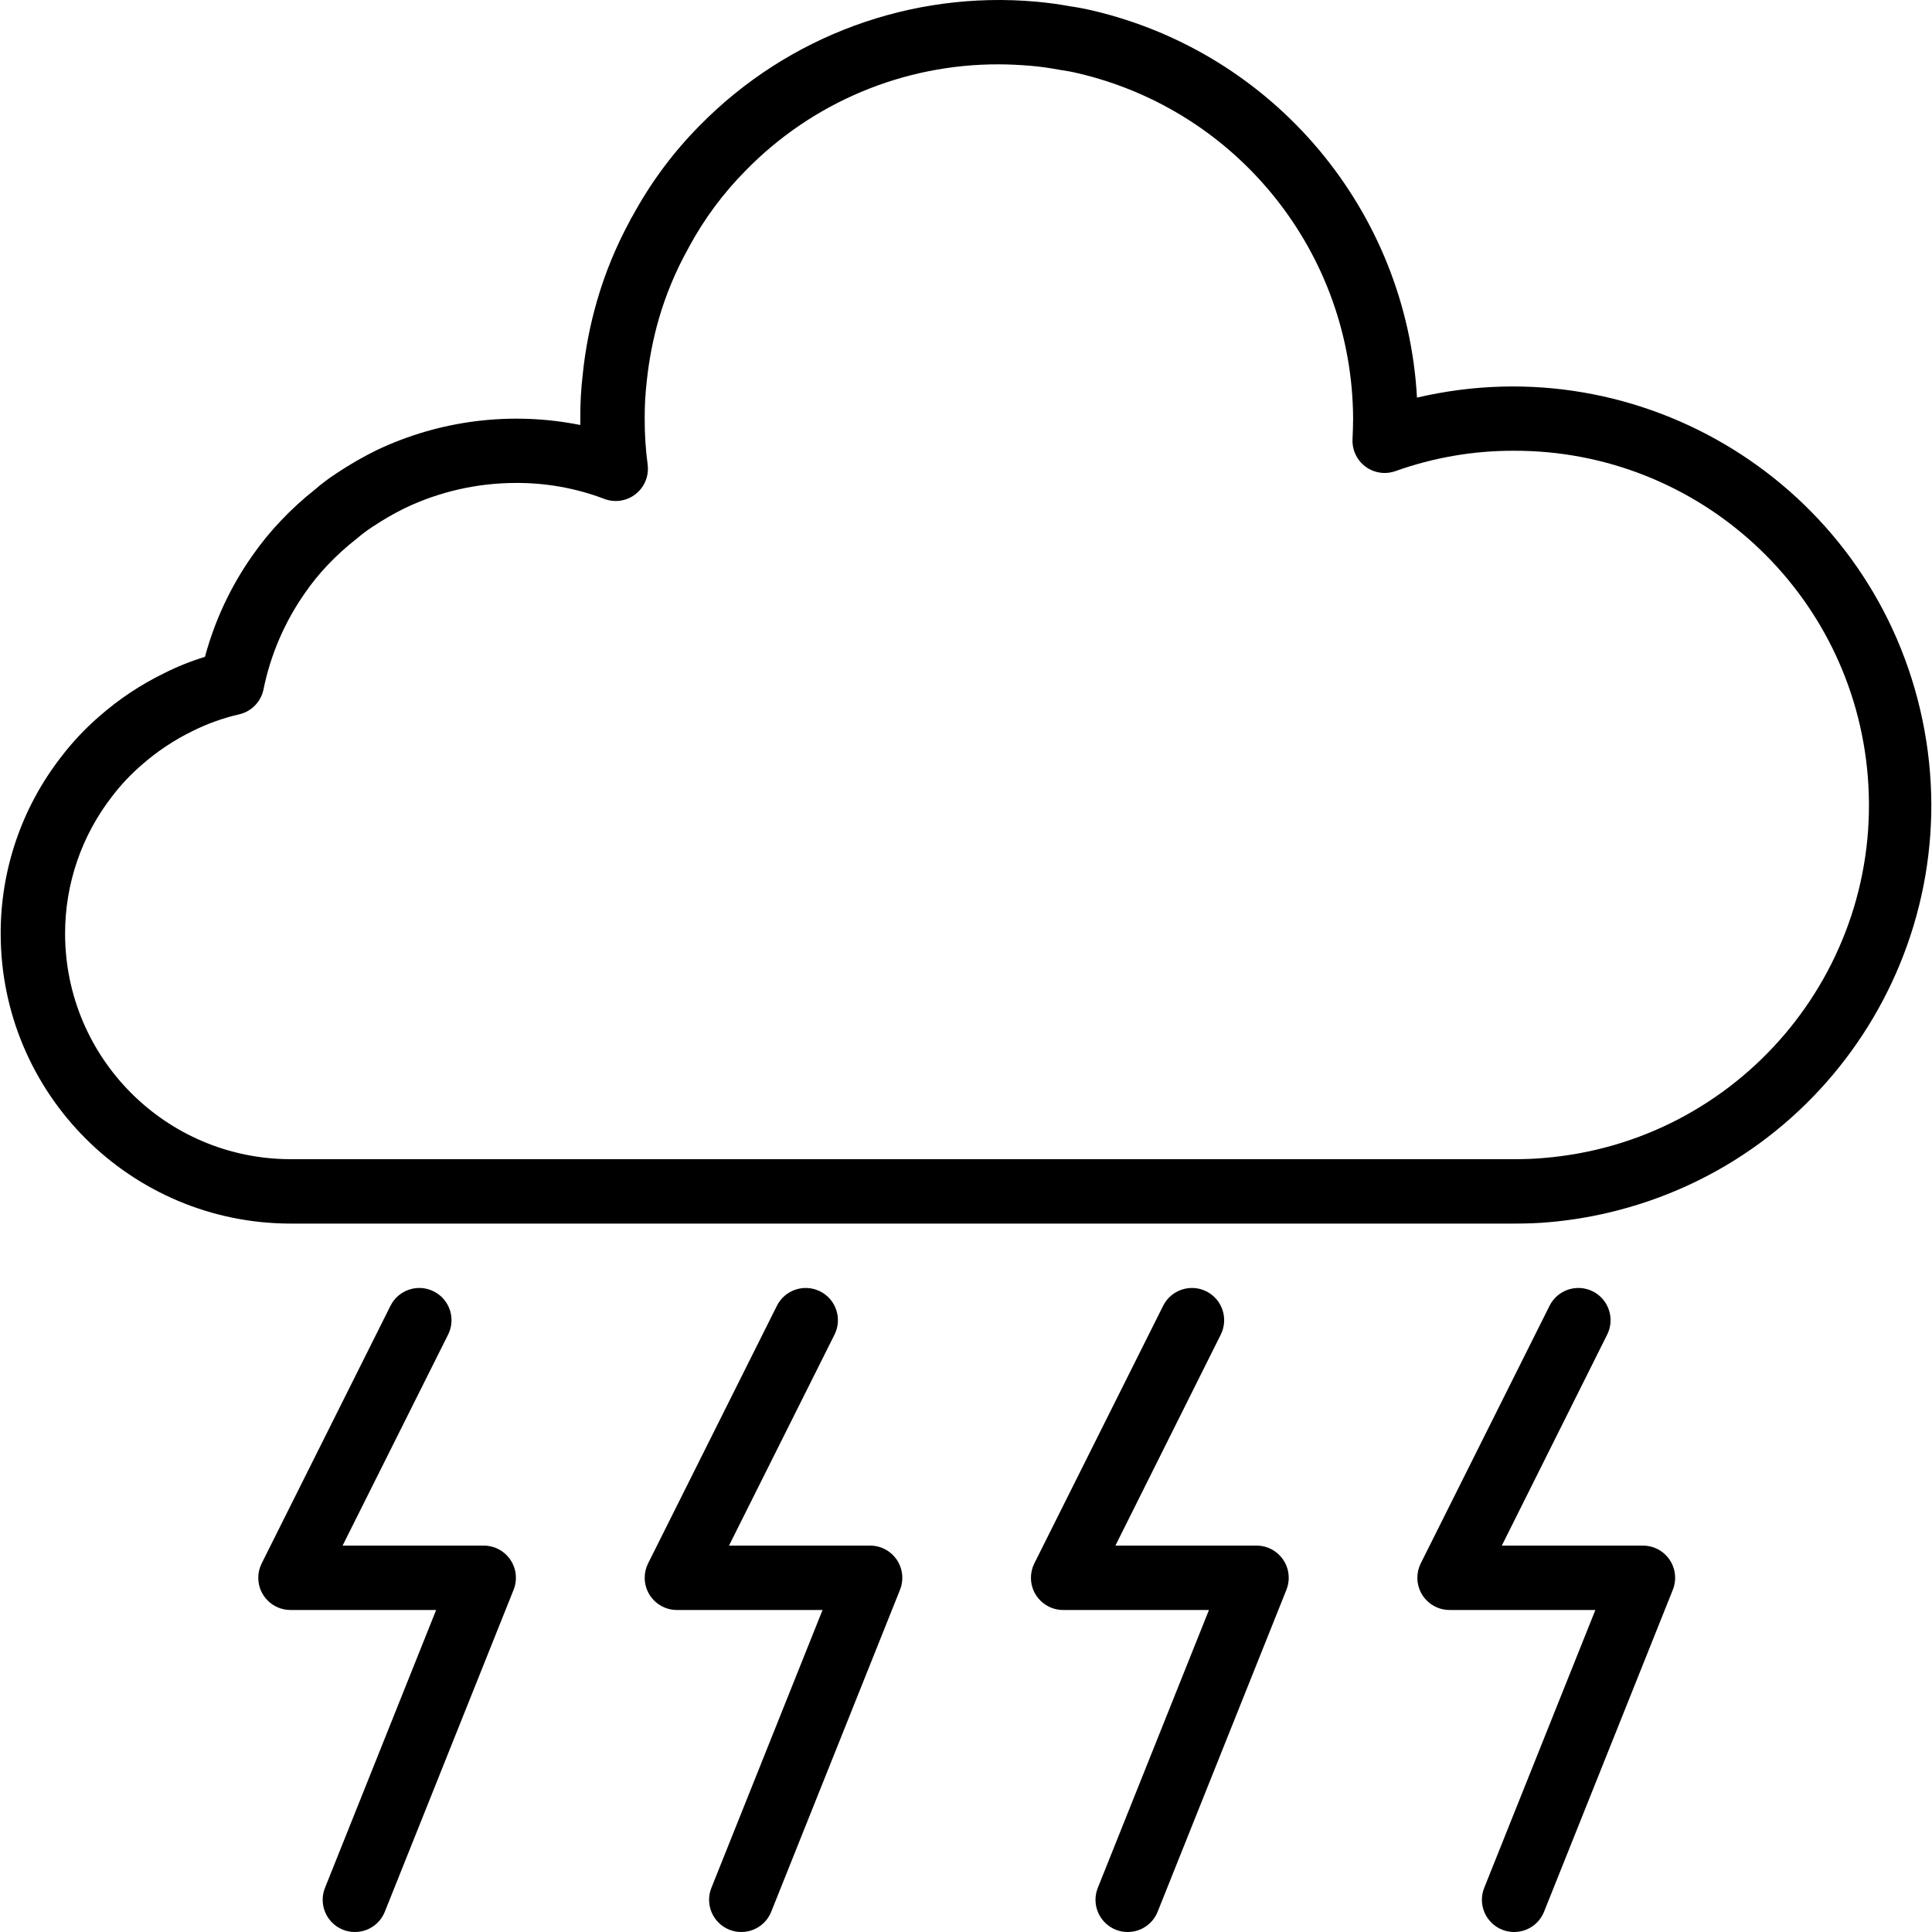<?xml version="1.0" encoding="iso-8859-1"?>
<!-- Generator: Adobe Illustrator 19.0.0, SVG Export Plug-In . SVG Version: 6.00 Build 0)  -->
<svg version="1.1" id="Capa_1" xmlns="http://www.w3.org/2000/svg" xmlns:xlink="http://www.w3.org/1999/xlink" x="0px" y="0px"
	 viewBox="0 0 479.987 479.987" style="enable-background:new 0 0 479.987 479.987;" xml:space="preserve">
<g>
	<g>
		<g>
			<path d="M477.043,176.278c-13.122-55.919-69.09-90.612-125.009-77.491c-2.555-46.413-35.405-85.584-80.664-96.184
				c-1.92-0.456-3.936-0.824-5.536-1.04c-2.752-0.52-5.456-0.872-8.352-1.144c-31.084-2.796-61.784,8.496-83.648,30.768
				c-6.589,6.648-12.197,14.202-16.656,22.432l-0.064,0.088c-0.258,0.397-0.483,0.814-0.672,1.248
				c-3.402,6.268-6.119,12.885-8.104,19.736c-1.721,5.933-2.908,12.008-3.544,18.152c-0.44,3.698-0.649,7.42-0.624,11.144
				c0,0.536,0,1.072,0,1.6c-17.082-3.419-34.812-1.233-50.552,6.232c-3.44,1.687-6.765,3.601-9.952,5.728
				c-1.903,1.229-3.716,2.592-5.424,4.08c-3.009,2.369-5.838,4.957-8.464,7.744c-2.589,2.714-4.964,5.624-7.104,8.704
				c-5.36,7.616-9.338,16.117-11.752,25.112c-3.518,1.07-6.936,2.443-10.216,4.104c-5.826,2.846-11.245,6.46-16.112,10.744
				c-3.502,3.033-6.679,6.422-9.48,10.112c-9.725,12.541-14.984,27.97-14.944,43.84c0.044,39.746,32.254,71.956,72,72h304
				c2.968,0,5.848-0.088,8.664-0.344c4.956-0.432,9.875-1.22,14.718-2.357C455.471,288.165,490.165,232.197,477.043,176.278z
				 M383.435,287.699c-2.4,0.216-4.792,0.288-7.264,0.288h-304c-30.911-0.04-55.96-25.089-56-56
				c-0.019-12.366,4.095-24.384,11.688-34.144c2.164-2.846,4.621-5.457,7.328-7.792c3.839-3.376,8.115-6.22,12.712-8.456
				c3.691-1.838,7.588-3.229,11.608-4.144c3.021-0.731,5.345-3.146,5.96-6.192c1.752-8.601,5.257-16.749,10.296-23.936
				c1.685-2.443,3.558-4.751,5.6-6.904c2.233-2.358,4.64-4.546,7.2-6.544c1.264-1.09,2.6-2.092,4-3c2.564-1.713,5.236-3.257,8-4.624
				c8.62-4.121,18.053-6.261,27.608-6.264c7.487-0.046,14.919,1.291,21.92,3.944c1.26,0.487,2.624,0.646,3.962,0.464
				c4.378-0.597,7.443-4.63,6.846-9.008c-0.506-3.779-0.749-7.588-0.728-11.4c-0.019-3.101,0.152-6.2,0.512-9.28
				c0.545-5.252,1.551-10.445,3.008-15.52c1.724-5.931,4.099-11.654,7.08-17.064l0.184-0.336l0.264-0.496
				c3.751-6.937,8.473-13.303,14.024-18.904c16.541-16.95,39.245-26.474,62.928-26.4c2.656,0,5.312,0.152,7.872,0.36
				c2.32,0.2,4.552,0.504,7.2,1c1.504,0.208,3.008,0.48,4.52,0.84c39.911,9.323,68.209,44.815,68.408,85.8
				c0,1.728-0.08,3.44-0.152,5.184c-0.044,1.037,0.115,2.072,0.466,3.049c1.497,4.157,6.081,6.313,10.238,4.815
				c9.45-3.376,19.414-5.084,29.448-5.048c45.902-0.079,84.154,35.136,87.864,80.888
				C467.963,241.317,431.877,283.771,383.435,287.699z"/>
			<path d="M216.171,383.987h-35.056l26.216-52.424c1.975-3.954,0.37-8.761-3.584-10.736c-3.954-1.975-8.761-0.37-10.736,3.584
				l-32,64c-0.555,1.112-0.844,2.337-0.844,3.58c0.002,4.418,3.585,7.998,8.004,7.996h36.184l-27.616,69.032
				c-0.001,0.002-0.001,0.003-0.002,0.005c-1.637,4.104,0.362,8.758,4.466,10.395c0.943,0.379,1.951,0.572,2.968,0.568
				c3.274,0.001,6.218-1.992,7.432-5.032l32-80c0.378-0.945,0.571-1.953,0.571-2.971
				C224.172,387.566,220.589,383.986,216.171,383.987z"/>
			<path d="M120.171,383.987H85.115l26.216-52.424c1.975-3.954,0.37-8.761-3.584-10.736s-8.761-0.37-10.736,3.584l-32,64
				c-0.555,1.112-0.844,2.337-0.844,3.58c0.002,4.418,3.585,7.998,8.004,7.996h36.184l-27.616,69.032
				c-0.001,0.002-0.001,0.003-0.002,0.005c-1.637,4.104,0.362,8.758,4.466,10.395c0.943,0.379,1.951,0.572,2.968,0.568
				c3.274,0.001,6.218-1.992,7.432-5.032l32-80c0.378-0.945,0.571-1.953,0.571-2.971
				C128.172,387.566,124.589,383.986,120.171,383.987z"/>
			<path d="M312.171,383.987h-35.056l26.176-52.424c1.975-3.954,0.37-8.761-3.584-10.736c-3.954-1.975-8.761-0.37-10.736,3.584
				l-32,64c-0.562,1.124-0.851,2.364-0.844,3.62c0.024,4.418,3.625,7.98,8.044,7.956h36.184l-27.616,69.032
				c-0.001,0.002-0.001,0.003-0.002,0.005c-1.637,4.104,0.362,8.758,4.466,10.395c0.943,0.379,1.951,0.572,2.968,0.568
				c3.274,0.001,6.218-1.992,7.432-5.032l32-80c0.378-0.945,0.571-1.953,0.571-2.971
				C320.172,387.566,316.589,383.986,312.171,383.987z"/>
			<path d="M408.171,383.987h-35.056l26.176-52.424c1.975-3.954,0.37-8.761-3.584-10.736c-3.954-1.975-8.761-0.37-10.736,3.584
				l-32,64c-0.562,1.124-0.851,2.364-0.844,3.62c0.024,4.418,3.625,7.98,8.044,7.956h36.184l-27.616,69.032
				c-0.001,0.002-0.001,0.003-0.002,0.005c-1.637,4.104,0.362,8.758,4.466,10.395c0.943,0.379,1.951,0.572,2.968,0.568
				c3.274,0.001,6.218-1.992,7.432-5.032l32-80c0.378-0.945,0.571-1.953,0.571-2.971
				C416.172,387.566,412.589,383.986,408.171,383.987z"/>
		</g>
	</g>
</g>
<g>
</g>
<g>
</g>
<g>
</g>
<g>
</g>
<g>
</g>
<g>
</g>
<g>
</g>
<g>
</g>
<g>
</g>
<g>
</g>
<g>
</g>
<g>
</g>
<g>
</g>
<g>
</g>
<g>
</g>
</svg>
